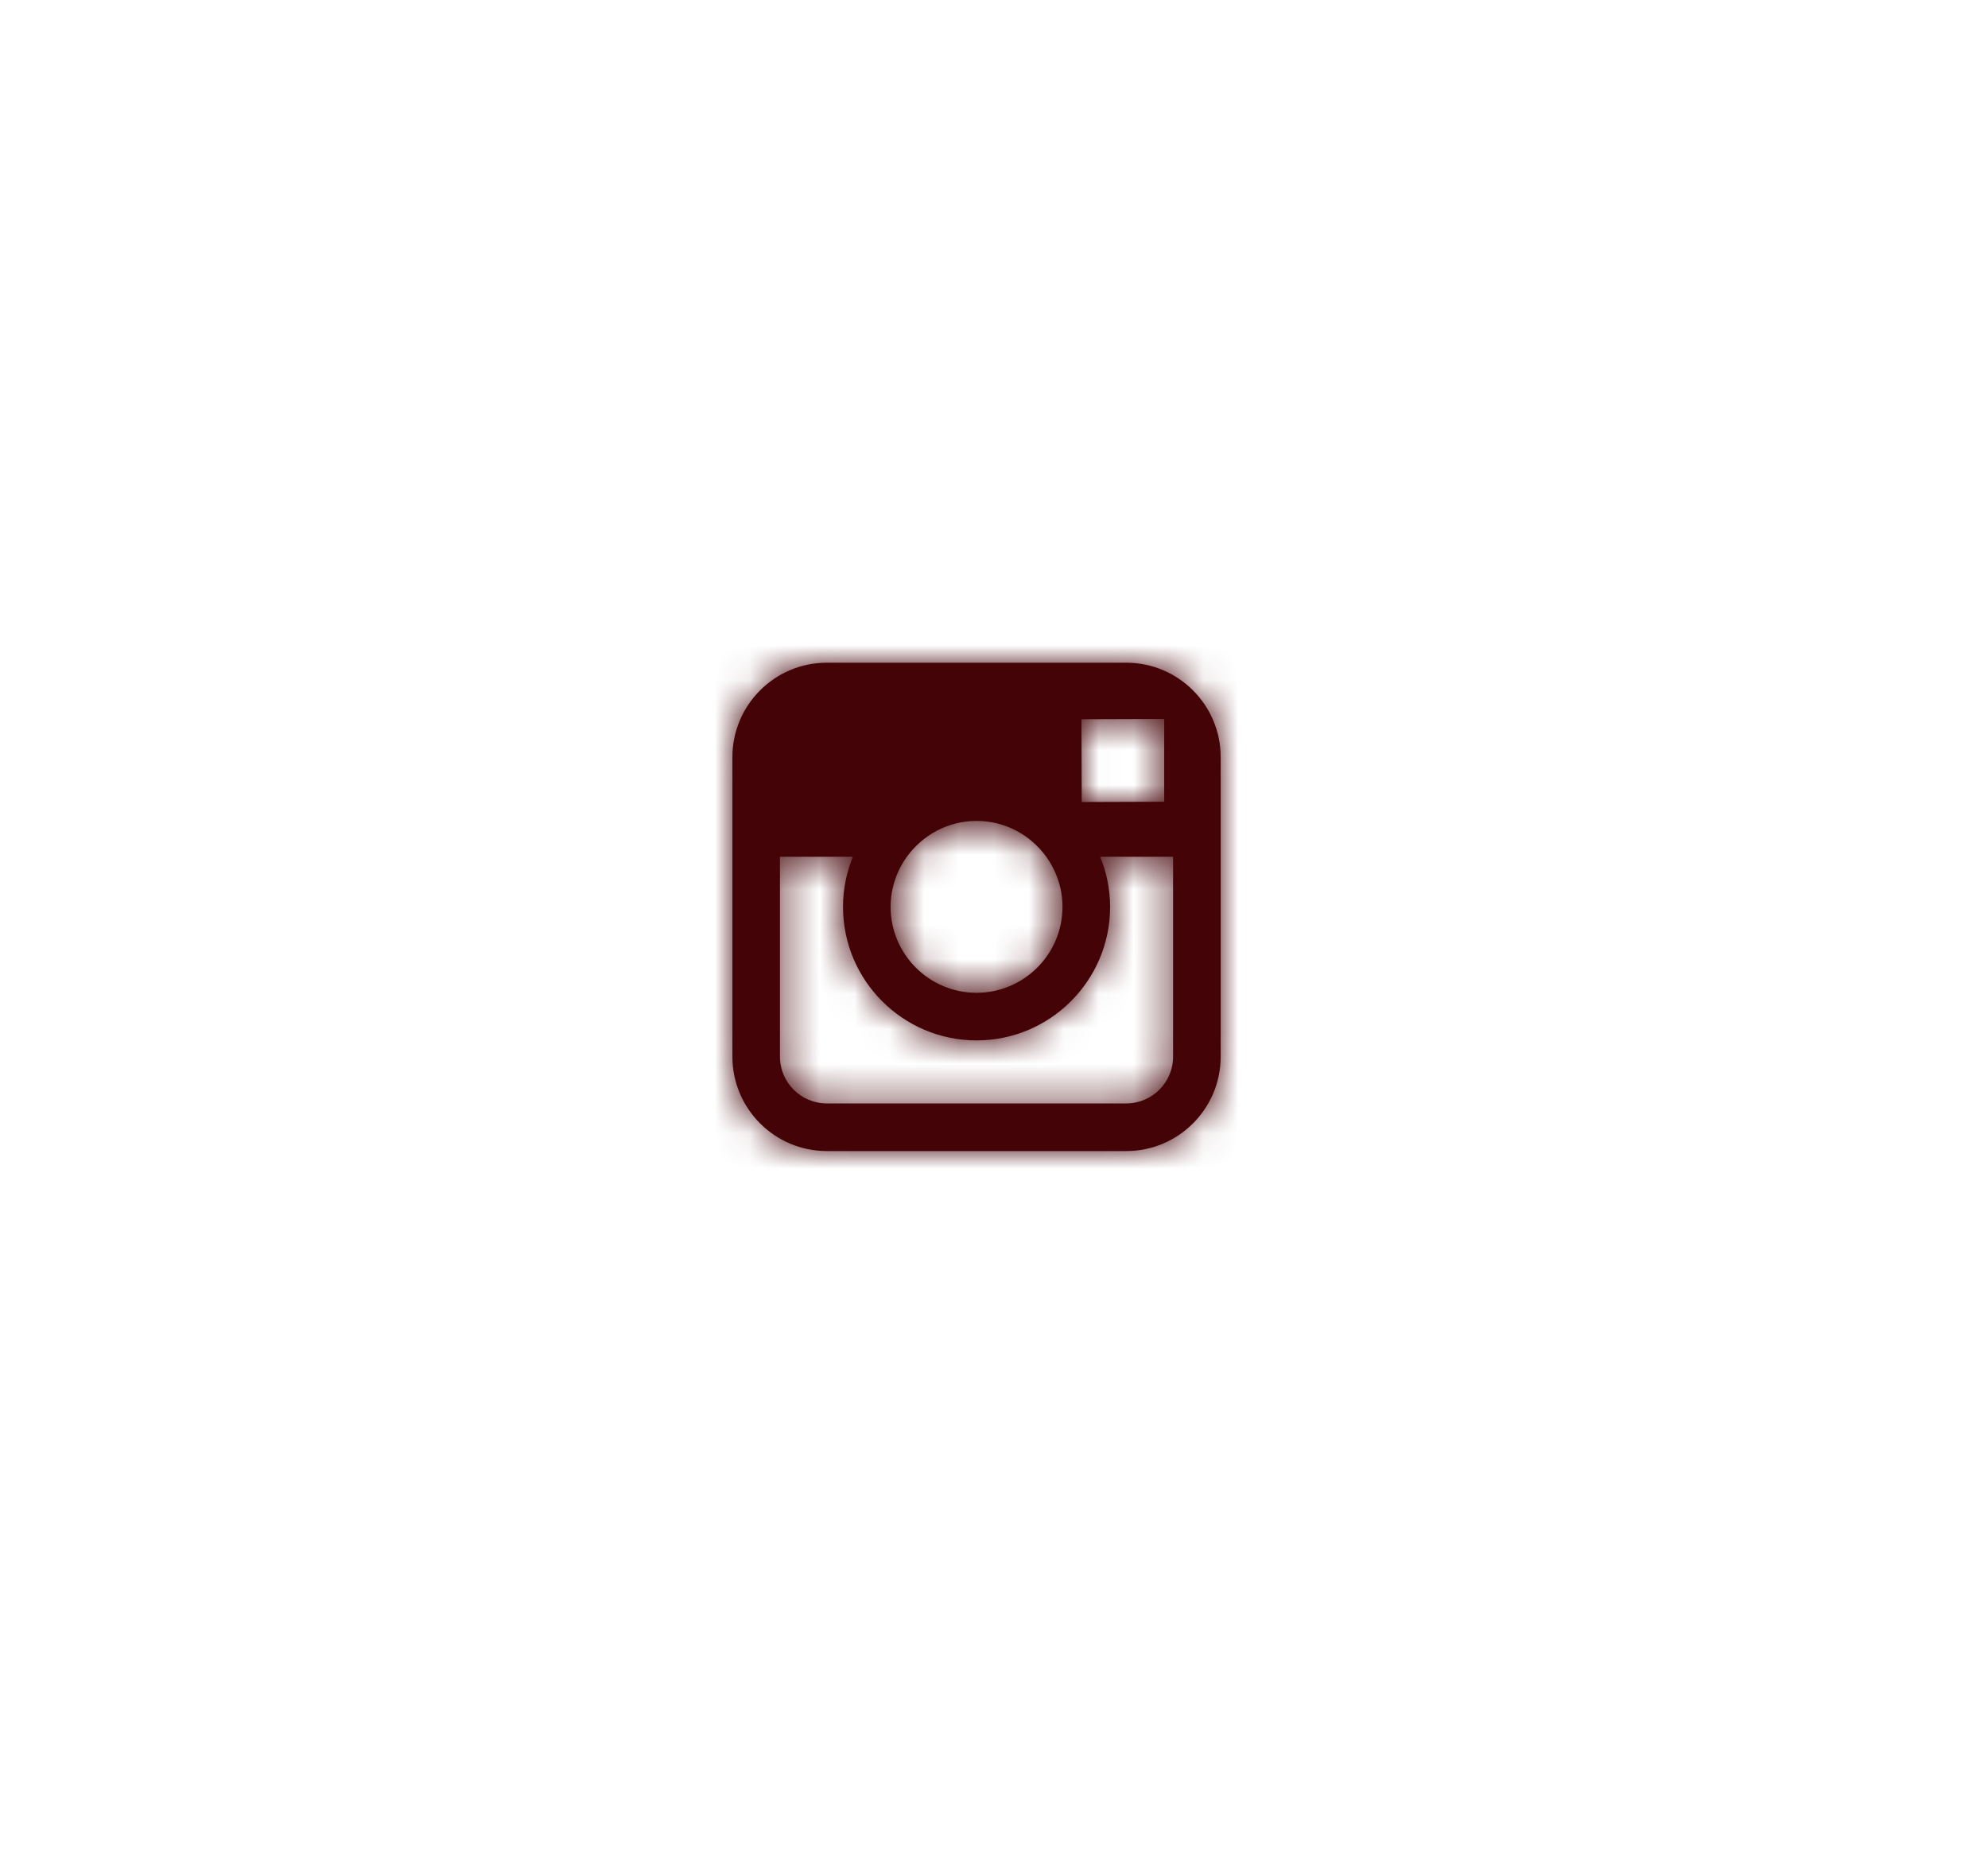 <svg width="57" height="53" viewBox="0 0 57 53" fill="none" xmlns="http://www.w3.org/2000/svg">
<path fill-rule="evenodd" clip-rule="evenodd" d="M34.999 30.294V24.563V21.705C34.999 20.213 33.786 19 32.294 19H23.705C22.213 19 21 20.213 21 21.705V24.563V30.294C21 31.787 22.213 33 23.705 33H32.294C33.786 33 34.999 31.787 34.999 30.294ZM30.464 25.999C30.464 27.358 29.357 28.463 27.999 28.463C26.641 28.463 25.535 27.358 25.536 25.999C25.537 25.462 25.711 24.967 26.002 24.562C26.451 23.942 27.178 23.535 28.001 23.535C28.823 23.535 29.55 23.942 29.998 24.563C30.289 24.968 30.464 25.463 30.464 25.999ZM33.38 22.985V20.92V20.612L33.071 20.613L31.007 20.62L31.015 22.993L33.38 22.985ZM28 29.828C30.111 29.828 31.829 28.11 31.829 25.999C31.829 25.492 31.726 25.006 31.544 24.563H33.635V30.294C33.635 31.035 33.032 31.635 32.293 31.635H23.705C22.965 31.635 22.363 31.035 22.363 30.294V24.563H24.453C24.273 25.006 24.171 25.492 24.171 25.999C24.171 28.11 25.888 29.828 28 29.828Z" fill="#430307"/>
<mask id="mask0" mask-type="alpha" maskUnits="userSpaceOnUse" x="21" y="19" width="14" height="14">
<path fill-rule="evenodd" clip-rule="evenodd" d="M34.999 30.294V24.563V21.705C34.999 20.213 33.786 19 32.294 19H23.705C22.213 19 21 20.213 21 21.705V24.563V30.294C21 31.787 22.213 33 23.705 33H32.294C33.786 33 34.999 31.787 34.999 30.294ZM30.464 25.999C30.464 27.358 29.357 28.463 27.999 28.463C26.641 28.463 25.535 27.358 25.536 25.999C25.537 25.462 25.711 24.967 26.002 24.562C26.451 23.942 27.178 23.535 28.001 23.535C28.823 23.535 29.55 23.942 29.998 24.563C30.289 24.968 30.464 25.463 30.464 25.999ZM33.38 22.985V20.92V20.612L33.071 20.613L31.007 20.62L31.015 22.993L33.38 22.985ZM28 29.828C30.111 29.828 31.829 28.11 31.829 25.999C31.829 25.492 31.726 25.006 31.544 24.563H33.635V30.294C33.635 31.035 33.032 31.635 32.293 31.635H23.705C22.965 31.635 22.363 31.035 22.363 30.294V24.563H24.453C24.273 25.006 24.171 25.492 24.171 25.999C24.171 28.11 25.888 29.828 28 29.828Z" fill="white"/>
</mask>
<g mask="url(#mask0)">
<rect x="16" y="14" width="24" height="24" fill="#430307"/>
</g>
</svg>
